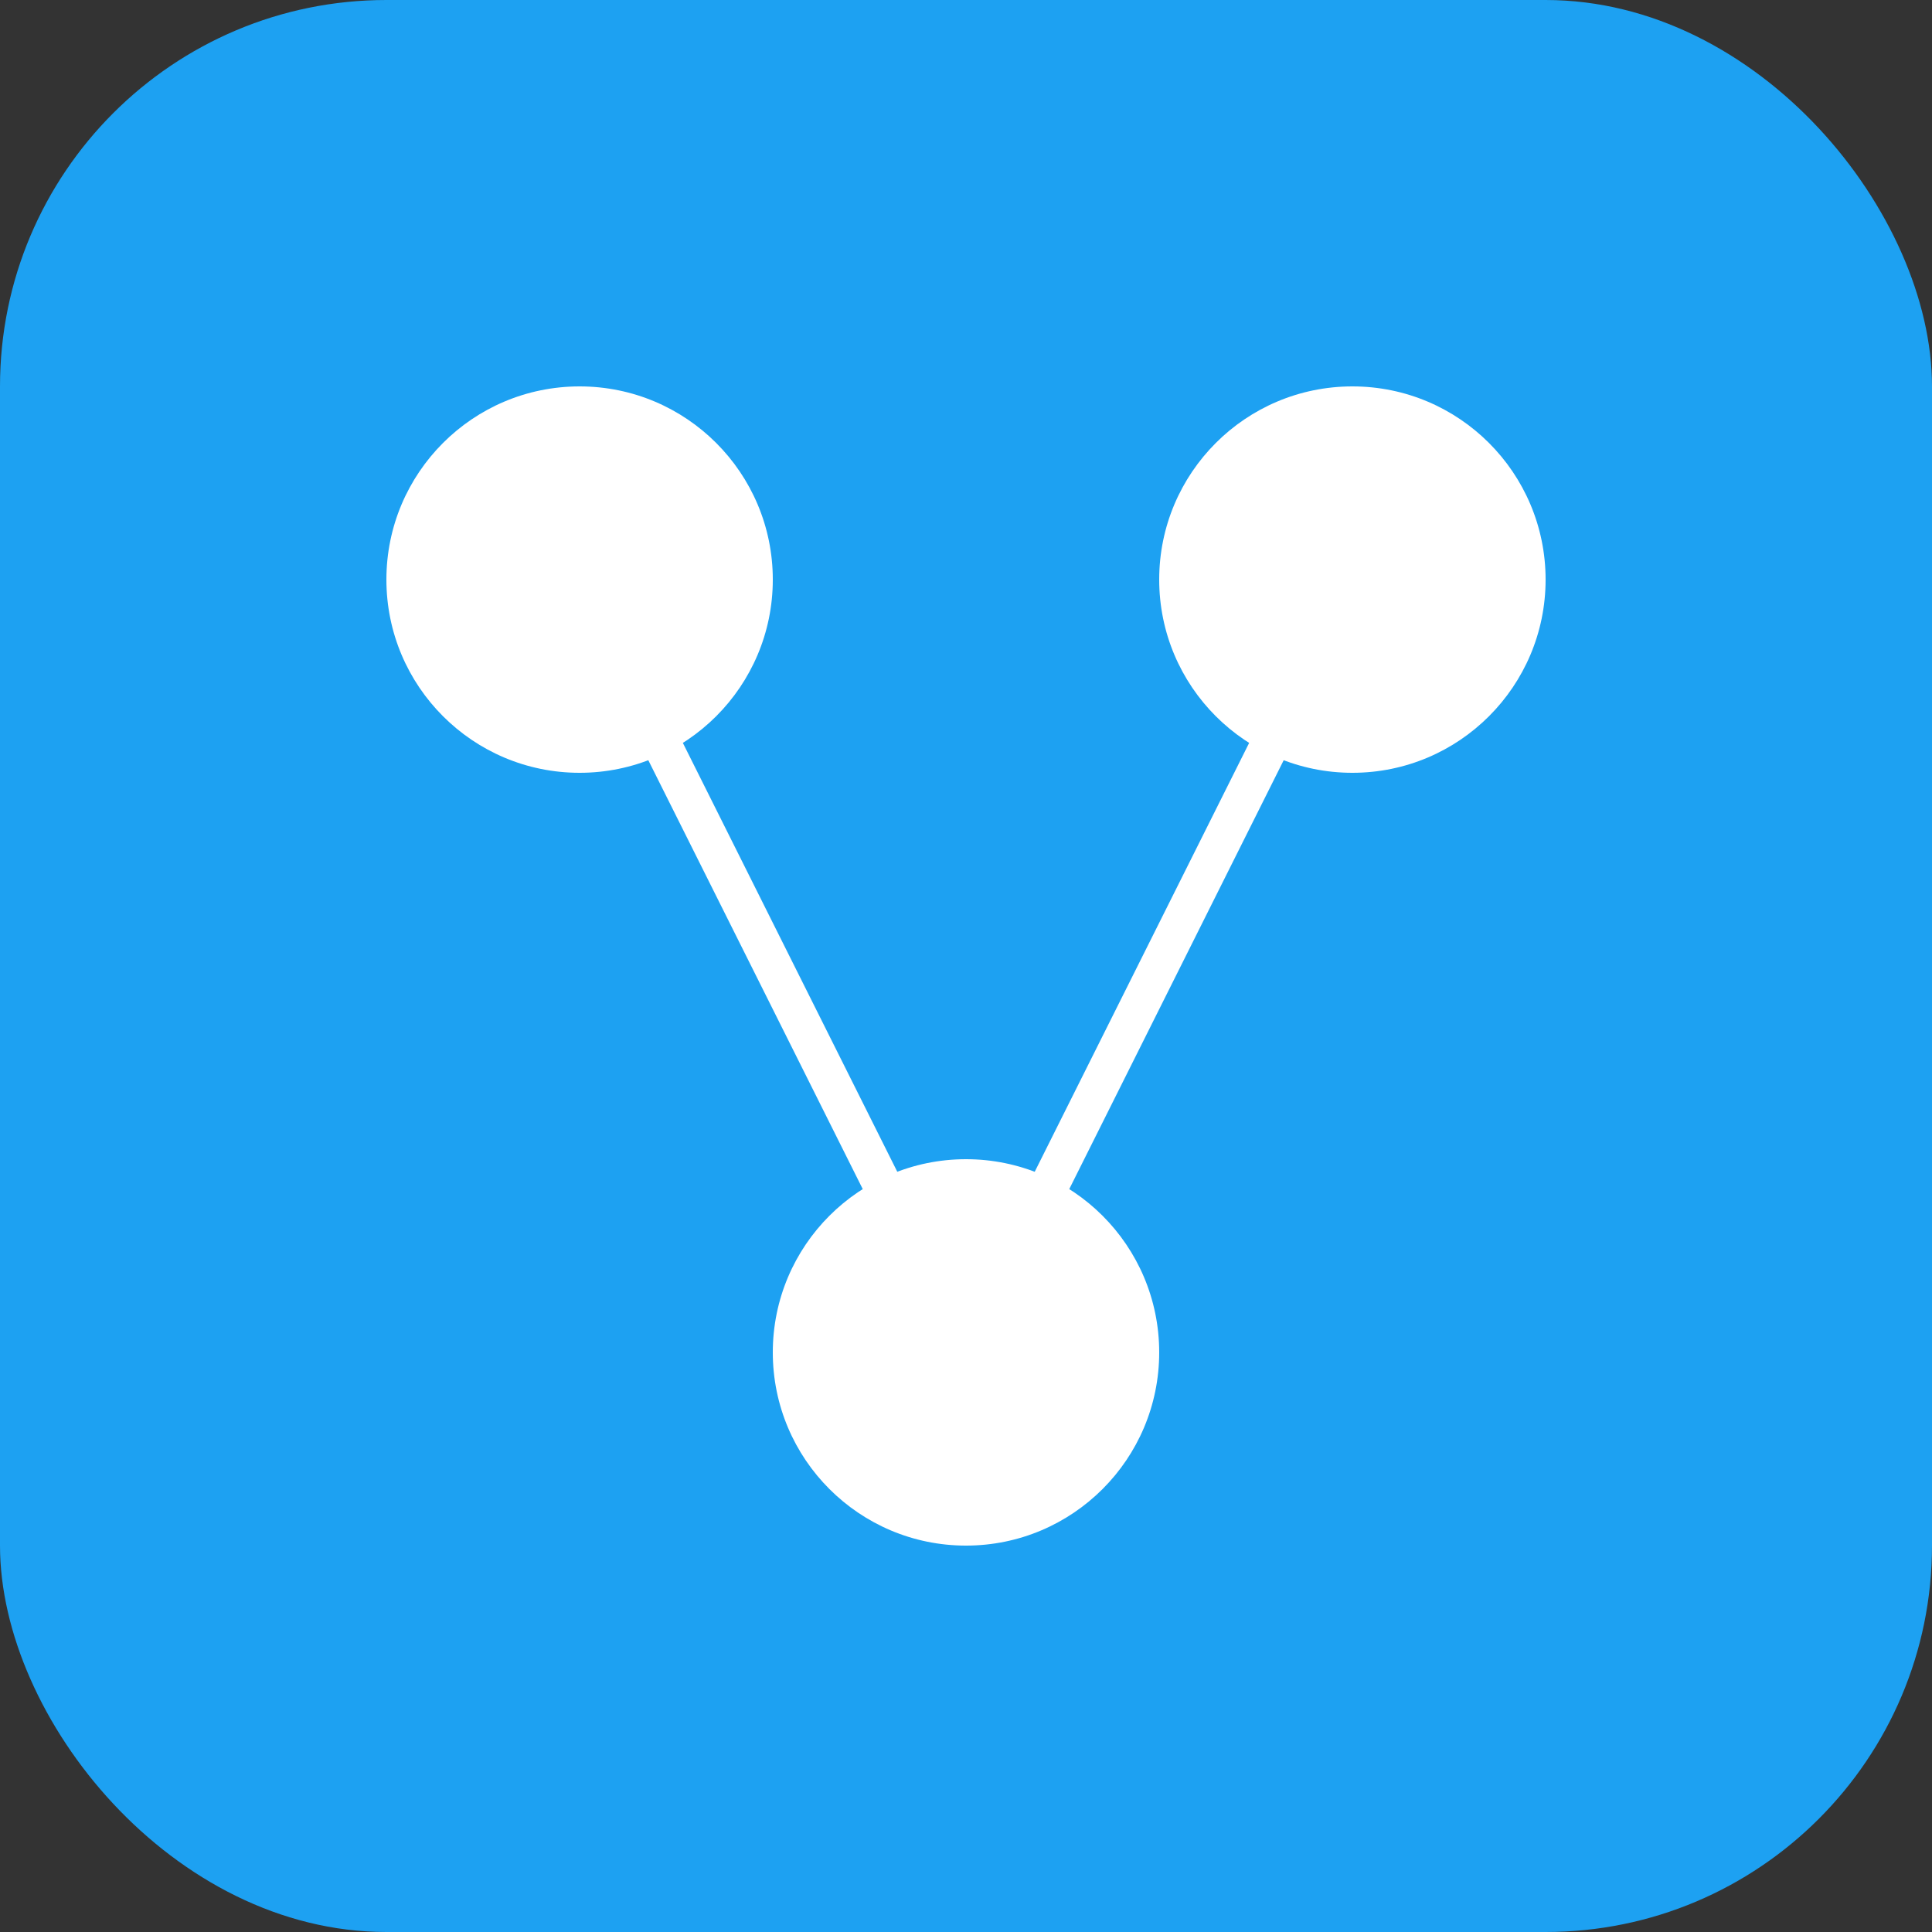 <?xml version="1.0" encoding="UTF-8"?>
<svg width="100" height="100" viewBox="0 0 100 100" xmlns="http://www.w3.org/2000/svg">
  <rect x="0" y="0" width="100" height="100" fill="#333333" stroke="none"/>
  <rect width="100" height="100" rx="20" fill="#1DA1F2"/>
  <circle cx="30" cy="30" r="10" fill="white"/>
  <circle cx="70" cy="30" r="10" fill="white"/>
  <circle cx="50" cy="70" r="10" fill="white"/>
  <path d="M30 30l20 40m20-40l-20 40" stroke="white" stroke-width="2"/>
</svg>

